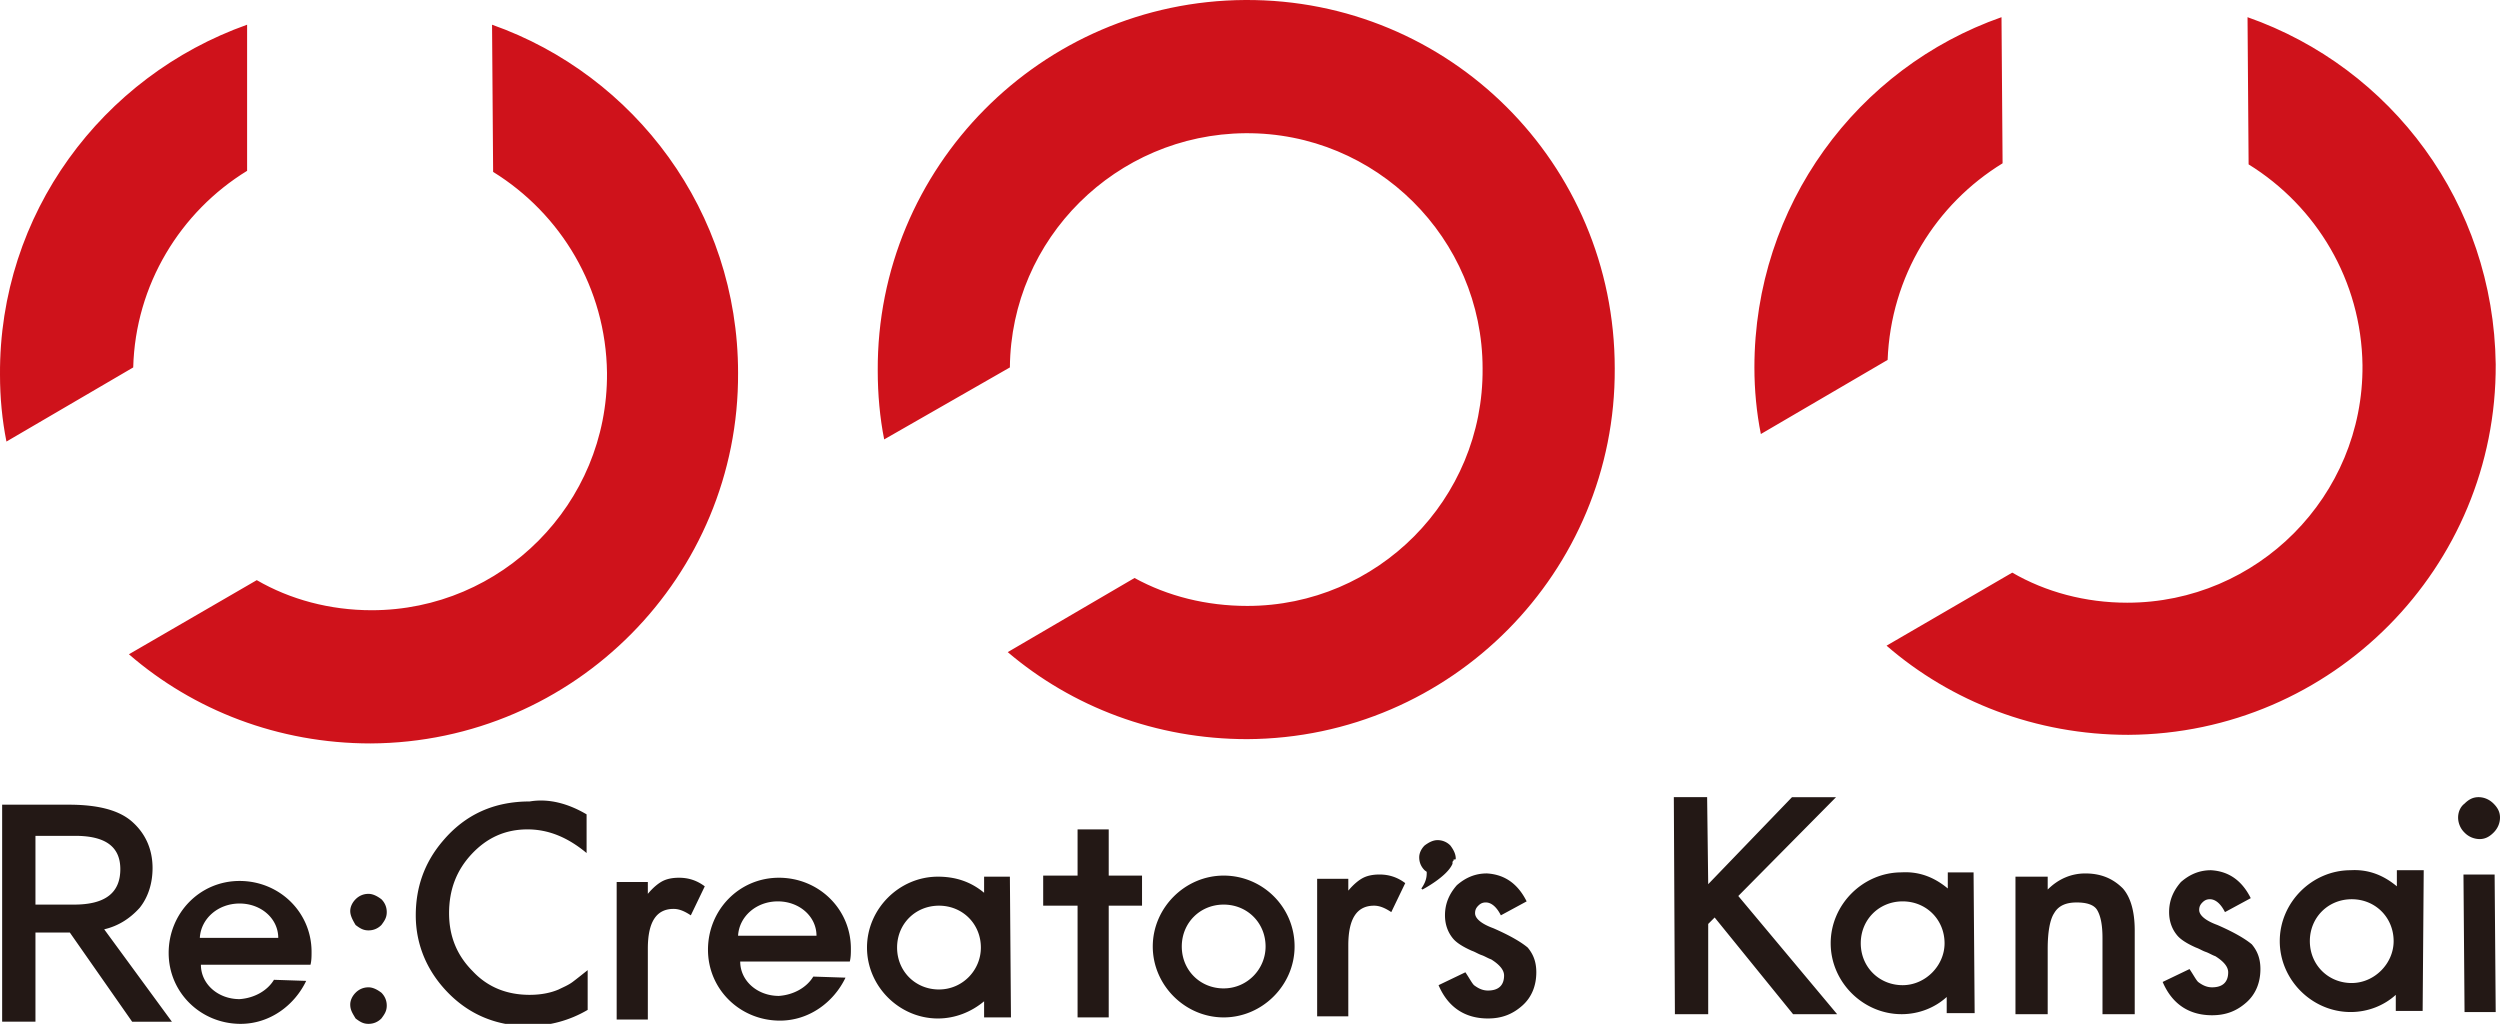 <svg width="240" height="99" fill="none" xmlns="http://www.w3.org/2000/svg"><g clip-path="url(#a)"><path d="M59.2 84.675h2.992v1.135c.515-.619 1.031-1.031 1.444-1.238.412-.206.928-.309 1.547-.309.825 0 1.65.206 2.475.825l-1.34 2.785c-.62-.413-1.135-.619-1.651-.619-1.65 0-2.475 1.238-2.475 3.816v6.807H59.2V84.676ZM10.004 89.214l6.498 8.87h-3.816l-5.982-8.561h-3.3v8.56H.206V77.25h6.395c2.785 0 4.744.515 5.982 1.547 1.34 1.134 2.063 2.681 2.063 4.538 0 1.444-.413 2.785-1.238 3.816-.928 1.031-2.063 1.753-3.404 2.063Zm-6.6-2.373h3.712c2.992 0 4.435-1.134 4.435-3.403 0-2.166-1.444-3.197-4.331-3.197H3.404v6.6ZM33.623 87.46c0-.412.206-.825.515-1.134.31-.31.722-.516 1.238-.516.413 0 .825.206 1.238.516.31.31.515.722.515 1.237 0 .516-.206.825-.515 1.238-.31.31-.722.516-1.238.516s-.825-.207-1.238-.516c-.309-.516-.515-.928-.515-1.34ZM33.623 96.433c0-.412.206-.825.515-1.134.31-.31.722-.516 1.238-.516.413 0 .825.206 1.238.516.31.31.515.722.515 1.237 0 .516-.206.825-.515 1.238-.31.31-.722.516-1.238.516s-.825-.207-1.238-.516c-.309-.516-.515-.825-.515-1.34ZM56.313 78.178v3.713c-1.857-1.547-3.713-2.27-5.673-2.27-2.166 0-3.919.826-5.363 2.373-1.444 1.547-2.166 3.403-2.166 5.672 0 2.166.722 4.023 2.27 5.57 1.443 1.547 3.3 2.269 5.466 2.269 1.134 0 2.062-.206 2.784-.516.413-.206.928-.412 1.341-.722.413-.31.928-.722 1.444-1.134v3.816a11.179 11.179 0 0 1-5.672 1.547c-2.992 0-5.57-1.031-7.633-3.094-2.062-2.063-3.197-4.641-3.197-7.53 0-2.68.825-5.053 2.578-7.116 2.166-2.578 4.951-3.816 8.355-3.816 1.856-.31 3.712.207 5.466 1.238ZM126.446 84.366h2.991v1.135c.516-.62 1.031-1.032 1.444-1.238.413-.206.928-.31 1.547-.31.825 0 1.65.207 2.475.826l-1.34 2.784c-.619-.412-1.135-.618-1.651-.618-1.65 0-2.475 1.237-2.475 3.816v6.807h-2.991V84.366ZM106.437 86.945V97.67h-2.99V86.945h-3.301v-2.888h3.301v-4.435h2.99v4.435h3.198v2.888h-3.198ZM146.558 86.532l-2.475 1.34c-.413-.824-.929-1.237-1.444-1.237-.31 0-.516.103-.722.31-.207.206-.31.412-.31.722 0 .515.619 1.03 1.754 1.443 1.65.722 2.681 1.341 3.3 1.857.516.619.825 1.34.825 2.372 0 1.238-.412 2.372-1.341 3.197-.928.825-1.959 1.238-3.3 1.238-2.166 0-3.816-1.031-4.744-3.197l2.578-1.238c.413.619.619 1.031.825 1.238.413.31.825.515 1.341.515 1.031 0 1.547-.515 1.547-1.444 0-.515-.413-1.03-1.238-1.547-.309-.103-.619-.309-.928-.412-.309-.103-.619-.31-.928-.413-.928-.412-1.547-.825-1.857-1.237-.412-.516-.722-1.238-.722-2.166 0-1.135.413-2.063 1.135-2.888.825-.722 1.753-1.135 2.888-1.135 1.753.104 2.991 1.032 3.816 2.682ZM163.988 84.882l8.045-8.354h4.228l-9.385 9.488 9.488 11.345h-4.228l-7.529-9.282-.619.619v8.663h-3.197l-.103-20.833h3.197l.103 8.354ZM193.485 84.16h3.094v1.237c1.032-1.03 2.269-1.547 3.61-1.547 1.547 0 2.682.516 3.61 1.444.722.826 1.134 2.166 1.134 4.023v8.044h-3.094V90.04c0-1.341-.206-2.166-.515-2.682-.31-.516-1.032-.722-1.96-.722-1.031 0-1.753.31-2.166 1.031-.412.62-.619 1.857-.619 3.404v6.291h-3.094V84.16ZM216.072 86.223l-2.475 1.34c-.413-.825-.928-1.237-1.444-1.237-.309 0-.516.103-.722.31-.206.205-.309.412-.309.721 0 .516.618 1.031 1.753 1.444 1.65.722 2.682 1.34 3.3 1.856.516.62.825 1.341.825 2.373 0 1.237-.412 2.372-1.34 3.197-.929.825-1.96 1.237-3.301 1.237-2.166 0-3.816-1.03-4.744-3.197l2.578-1.237c.413.618.619 1.031.826 1.237.412.31.825.516 1.34.516 1.032 0 1.547-.516 1.547-1.444 0-.516-.412-1.031-1.237-1.547-.31-.103-.619-.31-.929-.413-.309-.103-.618-.309-.928-.412-.928-.413-1.547-.825-1.856-1.238-.413-.515-.722-1.237-.722-2.166 0-1.134.412-2.062 1.134-2.888.825-.721 1.754-1.134 2.888-1.134 1.753.103 2.991 1.031 3.816 2.682ZM235.978 78.487c0-.515.206-1.031.618-1.34.413-.413.826-.62 1.341-.62.516 0 1.032.207 1.444.62.413.412.619.825.619 1.34 0 .516-.206 1.032-.619 1.444-.412.413-.825.62-1.341.62a2.038 2.038 0 0 1-1.444-.62 2.037 2.037 0 0 1-.618-1.444Zm3.506 5.467.103 13.201h-2.991l-.103-13.201h2.991ZM26.3 94.061c-.619 1.031-1.857 1.753-3.3 1.856-2.063 0-3.713-1.443-3.713-3.3h10.52c.103-.412.103-.825.103-1.238 0-3.816-3.094-6.807-6.91-6.807-3.817 0-6.808 3.094-6.808 6.91 0 3.817 3.095 6.808 6.91 6.808 2.785 0 5.158-1.754 6.292-4.126l-3.094-.103ZM23 86.738c2.062 0 3.712 1.444 3.712 3.3h-7.529c.104-1.856 1.754-3.3 3.817-3.3ZM78.075 93.752c-.619 1.031-1.857 1.753-3.3 1.856-2.063 0-3.714-1.444-3.714-3.3h10.52c.104-.413.104-.825.104-1.238 0-3.816-3.094-6.807-6.91-6.807-3.817 0-6.808 3.094-6.808 6.91 0 3.816 3.094 6.807 6.91 6.807 2.785 0 5.157-1.753 6.292-4.125l-3.094-.103Zm-3.404-7.22c2.063 0 3.713 1.444 3.713 3.3h-7.529c.103-1.856 1.754-3.3 3.816-3.3ZM117.473 84.057c-3.713 0-6.807 3.094-6.807 6.807 0 3.713 3.094 6.807 6.807 6.807 3.713 0 6.807-3.094 6.807-6.807 0-3.816-3.094-6.807-6.807-6.807Zm0 10.83c-2.269 0-4.022-1.754-4.022-4.023 0-2.27 1.753-4.023 4.022-4.023s4.023 1.754 4.023 4.023c0 2.166-1.754 4.022-4.023 4.022ZM94.474 84.16v1.547c-1.238-1.031-2.682-1.547-4.435-1.547-3.713 0-6.807 3.094-6.807 6.807 0 3.713 3.094 6.807 6.807 6.807 1.65 0 3.197-.619 4.435-1.65v1.547h2.578l-.103-13.511h-2.475Zm-4.332 10.83c-2.27 0-4.022-1.754-4.022-4.023 0-2.27 1.753-4.022 4.022-4.022s4.022 1.753 4.022 4.022c0 2.166-1.753 4.022-4.022 4.022Z" fill="#231815"/><path d="M186.988 83.747v1.547c-1.238-1.031-2.682-1.65-4.435-1.547-3.713 0-6.807 3.094-6.807 6.807 0 3.713 3.094 6.807 6.807 6.807 1.65 0 3.197-.618 4.331-1.65v1.547h2.682l-.103-13.51h-2.475Zm-4.332 10.83c-2.269 0-4.023-1.754-4.023-4.023 0-2.269 1.754-4.022 4.023-4.022 2.269 0 4.022 1.753 4.022 4.022 0 2.166-1.856 4.023-4.022 4.023ZM230.099 83.541v1.547c-1.238-1.031-2.682-1.65-4.435-1.547-3.713 0-6.807 3.094-6.807 6.807 0 3.713 3.094 6.807 6.807 6.807 1.65 0 3.197-.619 4.332-1.65v1.547h2.578l.103-13.511h-2.578Zm-4.332 10.83c-2.269 0-4.022-1.754-4.022-4.023 0-2.269 1.753-4.022 4.022-4.022s4.022 1.753 4.022 4.022c0 2.166-1.856 4.022-4.022 4.022ZM139.751 82.406c0-.412-.206-.825-.516-1.237a1.708 1.708 0 0 0-1.238-.516c-.412 0-.825.206-1.237.516-.31.31-.516.722-.516 1.134 0 .516.206.929.516 1.238.103.103.206.103.206.206 0 .31 0 .825-.516 1.547l.104.103s2.372-1.237 2.887-2.475v-.103c0-.103 0-.103.104-.206v-.103c.206 0 .206 0 .206-.104Z" fill="#231815"/><path d="M119.536 0C99.94.103 84.16 16.09 84.263 35.582c0 2.27.206 4.538.619 6.601l12.067-6.91c.103-12.377 10.211-22.38 22.587-22.484 12.583-.103 22.793 10.107 22.793 22.587.103 12.583-10.107 22.793-22.587 22.793-3.919 0-7.632-.928-10.829-2.681l-12.17 7.116c6.188 5.26 14.233 8.354 22.999 8.354 19.596-.103 35.376-16.09 35.273-35.582 0-19.7-15.883-35.48-35.479-35.376ZM23.722 16.399V2.372C9.798 7.322-.103 20.524 0 35.995c0 2.166.206 4.332.619 6.394l12.17-7.116c.206-7.942 4.538-14.955 10.933-18.874ZM47.237 2.372l.103 14.13c6.498 4.022 10.83 11.139 10.932 19.287.104 12.582-10.107 22.793-22.587 22.793-4.022 0-7.838-1.032-11.035-2.888L12.377 62.81c6.188 5.364 14.336 8.56 23.205 8.56 19.596-.102 35.376-16.089 35.273-35.581 0-15.471-9.9-28.57-23.618-33.417ZM192.248 15.677l-.104-14.027c-13.82 4.848-23.721 18.05-23.721 33.623 0 2.166.206 4.332.619 6.394l12.17-7.116c.309-8.045 4.641-14.955 11.036-18.874ZM215.763 1.65l.103 14.13c6.498 4.022 10.829 11.139 10.933 19.287.103 12.582-10.108 22.793-22.587 22.793-4.023 0-7.839-1.032-11.036-2.888l-12.067 7.013c6.188 5.364 14.336 8.56 23.206 8.56 19.596-.102 35.376-16.089 35.273-35.581-.207-15.471-10.005-28.466-23.825-33.314Z" fill="#CF121B"/></g><defs><clipPath id="a"><path fill="#fff" d="M0 0h240v98.29H0z"/></clipPath></defs></svg>